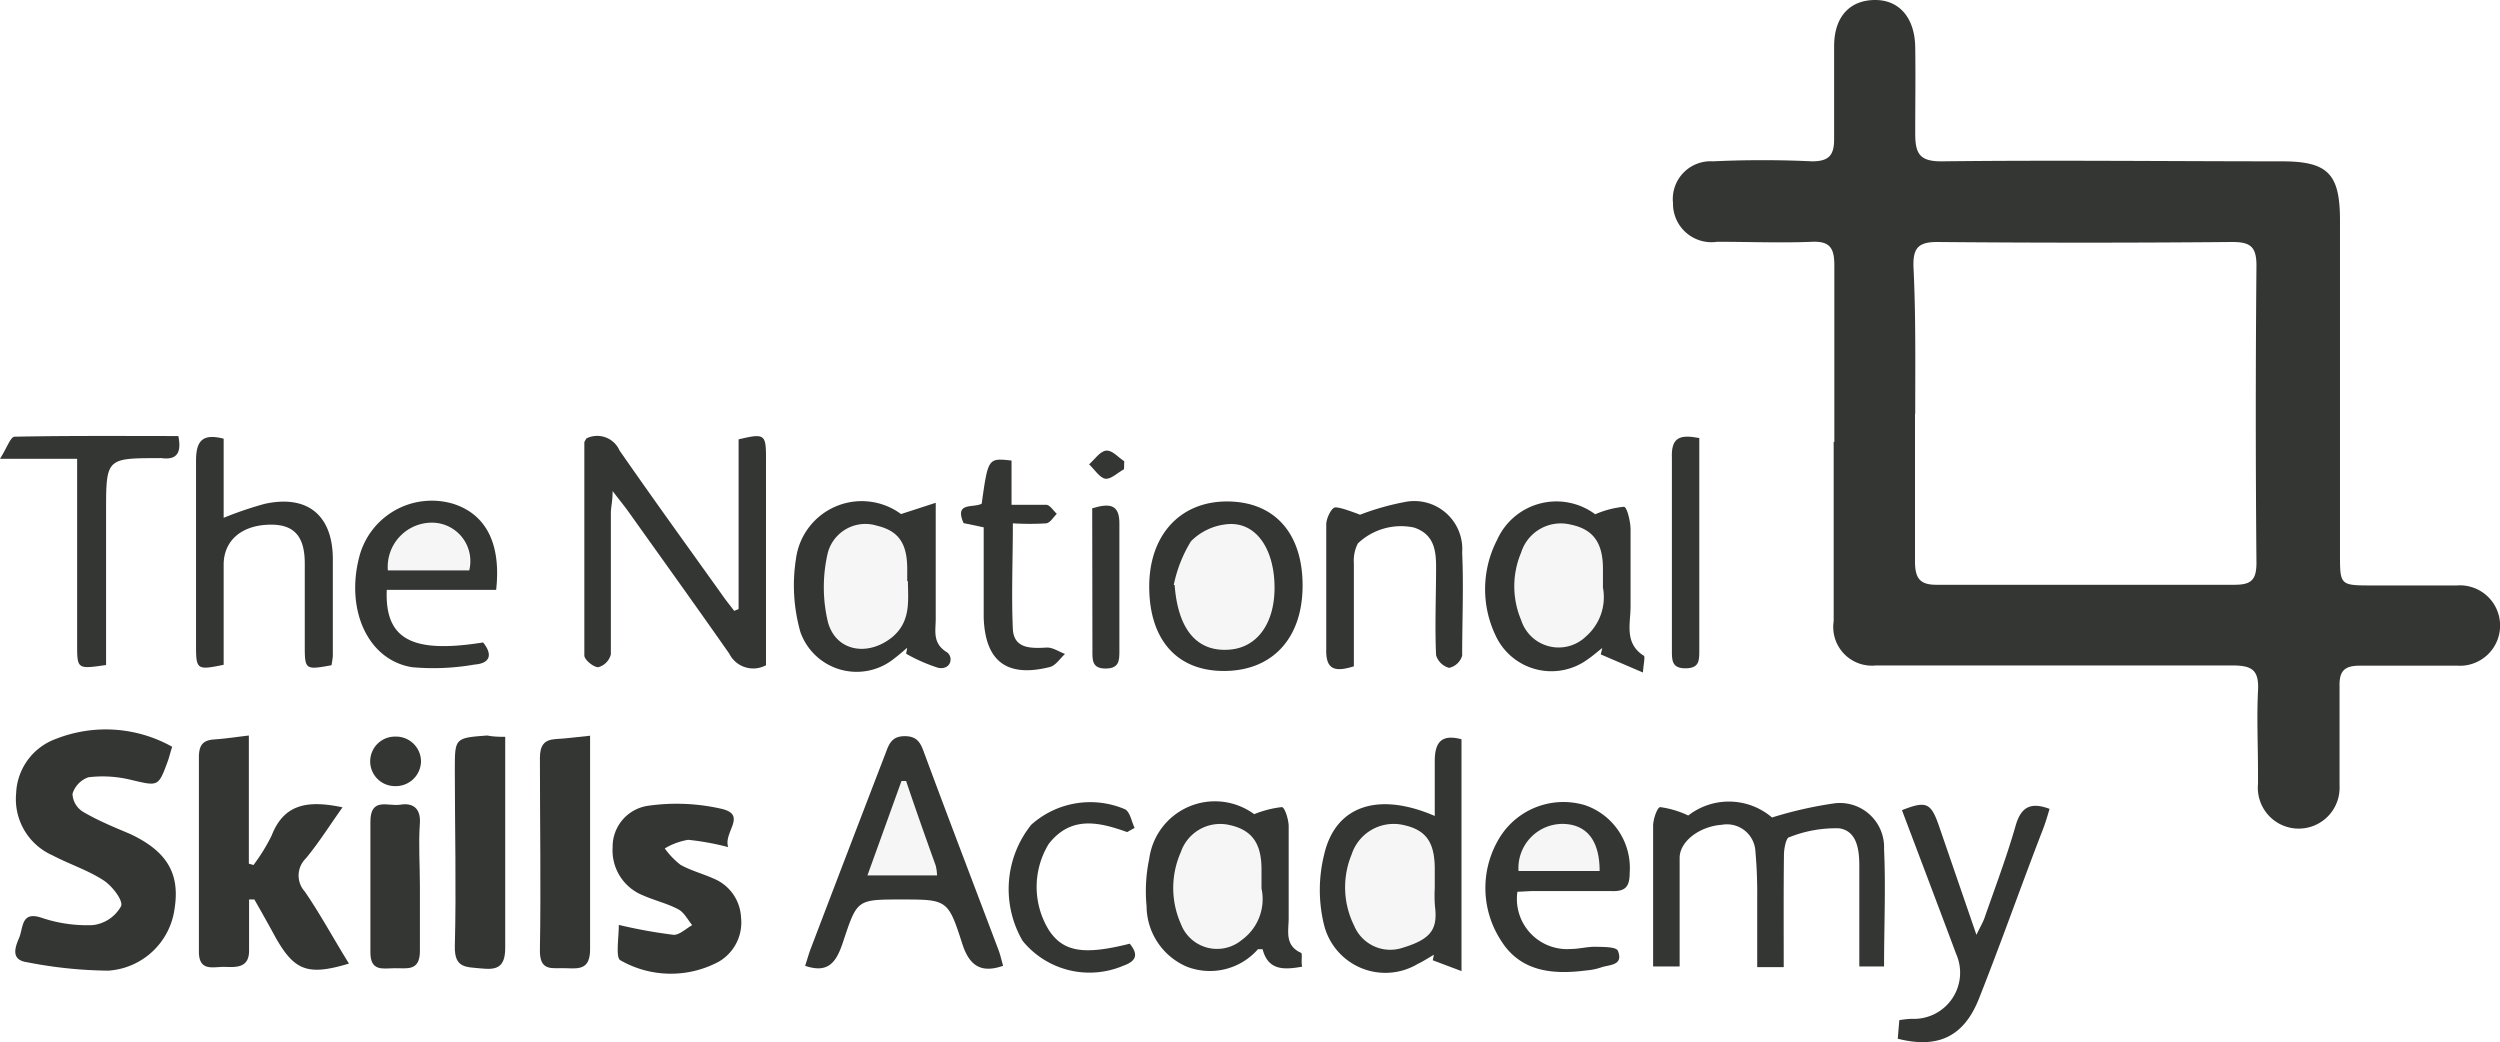 <svg xmlns="http://www.w3.org/2000/svg" viewBox="0 0 113.12 47.17"><defs><style>.cls-1{fill:#343633;}.cls-2{opacity:0.05;}</style></defs><g id="Testimonials"><path class="cls-1" d="M83,20c0-2.67,0-5.34,0-8,0-.77-.2-1.09-1-1.06-1.43.06-2.86,0-4.3,0a1.74,1.74,0,0,1-2-1.75,1.71,1.71,0,0,1,1.81-1.89c1.49-.07,3-.07,4.48,0,.77,0,1-.28,1-1,0-1.4,0-2.8,0-4.2S83.75,0,84.85,0s1.79.82,1.81,2.13,0,2.61,0,3.91c0,.93.21,1.27,1.22,1.26,5.12-.06,10.24,0,15.36,0,2.1,0,2.64.56,2.64,2.68,0,5,0,10.05,0,15.08,0,1.43,0,1.43,1.48,1.43,1.27,0,2.54,0,3.81,0a1.82,1.82,0,1,1,0,3.63c-1.47,0-2.93,0-4.39,0-.71,0-.94.25-.92.95,0,1.5,0,3,0,4.49a1.85,1.85,0,1,1-3.69-.09v-.57c0-1.21-.06-2.42,0-3.63.06-1-.31-1.16-1.2-1.16-5,0-10,0-15.08,0-.31,0-.63,0-1,0a1.75,1.75,0,0,1-1.92-2c0-2.71,0-5.41,0-8.12Zm3.65-1.28c0,2.22,0,4.45,0,6.67,0,.76.2,1.08,1,1.07q6.72,0,13.45,0c.76,0,1-.21,1-1q-.06-6.72,0-13.45c0-.87-.3-1.06-1.1-1.06q-6.69.06-13.36,0c-.87,0-1.08.31-1.06,1.11C86.69,14.27,86.66,16.5,86.66,18.73Z"/><path class="cls-1" d="M7.79,33.79c-.09.28-.13.46-.19.63-.44,1.2-.43,1.16-1.7.86A5.37,5.37,0,0,0,4,35.17a1.15,1.15,0,0,0-.72.75,1,1,0,0,0,.49.82c.68.4,1.42.7,2.13,1,1.65.78,2.25,1.78,2,3.37a3.24,3.24,0,0,1-3,2.81,19.88,19.88,0,0,1-3.67-.38c-.73-.1-.57-.63-.37-1.09s.08-1.23,1-.93a6.43,6.43,0,0,0,2.33.34A1.68,1.68,0,0,0,5.48,41c.1-.26-.41-.92-.8-1.17-.71-.46-1.55-.73-2.31-1.13A2.78,2.78,0,0,1,.73,35.9a2.73,2.73,0,0,1,1.81-2.47A6.14,6.14,0,0,1,7.79,33.79Z"/><path class="cls-1" d="M11.26,33.28v5.8l.21.06a8.36,8.36,0,0,0,.82-1.33c.57-1.47,1.68-1.6,3.21-1.28-.58.81-1.07,1.6-1.66,2.31a1.08,1.08,0,0,0-.05,1.5c.69,1,1.31,2.15,2,3.26-1.86.56-2.47.33-3.33-1.2-.31-.57-.63-1.14-.95-1.7l-.24,0c0,.77,0,1.55,0,2.32s-.57.75-1.08.73S9,44,9,43.06c0-2.93,0-5.85,0-8.78,0-.49.12-.78.67-.82S10.6,33.36,11.26,33.28Z"/><path class="cls-1" d="M33.42,27.56V19.88c1.17-.28,1.24-.23,1.24.83V29.2c0,.31,0,.62,0,.9A1.21,1.21,0,0,1,33,29.58c-1.51-2.16-3.05-4.3-4.58-6.45-.18-.25-.38-.49-.7-.91,0,.47-.08.73-.08,1,0,2.13,0,4.26,0,6.39a.81.81,0,0,1-.57.58c-.22,0-.63-.34-.63-.53,0-3.21,0-6.42,0-9.63,0-.06.06-.12.09-.19a1.1,1.1,0,0,1,1.5.54c1.52,2.19,3.09,4.36,4.64,6.53.17.25.37.49.55.73Z"/><path class="cls-1" d="M80.71,43.76h-1.2c0-1,0-2.09,0-3.13a20.86,20.86,0,0,0-.08-2.09,1.29,1.29,0,0,0-1.52-1.22c-1,.07-1.9.74-1.91,1.49,0,1.61,0,3.23,0,4.92h-1.2V39.08c0-.57,0-1.15,0-1.71,0-.31.19-.84.32-.85a4.33,4.33,0,0,1,1.27.38,3,3,0,0,1,3.79.09A18.12,18.12,0,0,1,83,36.35a2,2,0,0,1,2.25,2.07c.08,1.74,0,3.49,0,5.31H84.13c0-.85,0-1.7,0-2.55,0-.66,0-1.33,0-2s-.08-1.58-.91-1.7a5.64,5.64,0,0,0-2.25.4c-.15,0-.25.52-.25.8C80.7,40.36,80.71,42,80.71,43.76Z"/><path class="cls-1" d="M45.39,43.7c-1,.35-1.53,0-1.85-1-.64-2-.69-2-2.75-2s-2,0-2.67,2c-.29.84-.65,1.36-1.69,1,.09-.26.16-.53.26-.79q1.68-4.41,3.37-8.8c.16-.43.28-.8.88-.8s.73.35.89.79c1.11,3,2.24,5.94,3.36,8.91C45.27,43.23,45.32,43.47,45.39,43.7ZM41,35.34h-.21l-1.54,4.27h3.15a2.22,2.22,0,0,0-.06-.44C41.88,37.89,41.43,36.62,41,35.34Z"/><path class="cls-1" d="M28,41.85a22.74,22.74,0,0,0,2.49.45c.26,0,.55-.28.83-.44-.2-.24-.36-.57-.62-.71-.5-.27-1.07-.4-1.59-.63a2.19,2.19,0,0,1-1.39-2.18,1.87,1.87,0,0,1,1.6-1.88,9.13,9.13,0,0,1,3.34.14c1.16.28.06,1.06.29,1.73A11.93,11.93,0,0,0,31.14,38a3,3,0,0,0-1.06.39,3.57,3.57,0,0,0,.71.74c.46.26,1,.4,1.49.62a2,2,0,0,1,1.25,1.76,2.05,2.05,0,0,1-1,2,4.59,4.59,0,0,1-4.46-.06C27.85,43.33,28,42.43,28,41.85Z"/><path class="cls-1" d="M64.92,36.92c0-.89,0-1.68,0-2.47s.24-1.26,1.21-1V43.94l-1.3-.49.05-.25c-.24.14-.47.29-.72.41a2.86,2.86,0,0,1-4.25-1.76,6.63,6.63,0,0,1,0-3.16C60.41,36.46,62.35,35.81,64.92,36.92Zm0,3.26v-.85c0-1.23-.4-1.78-1.42-2a2,2,0,0,0-2.34,1.33,3.89,3.89,0,0,0,.11,3.22,1.77,1.77,0,0,0,2.21,1c1.25-.38,1.58-.82,1.45-1.86A6.15,6.15,0,0,1,64.92,40.18Z"/><path class="cls-1" d="M15,30.1c-1.19.22-1.21.2-1.21-.89,0-1.24,0-2.48,0-3.72s-.5-1.75-1.52-1.75c-1.32,0-2.15.71-2.15,1.81v4.53c-1.2.25-1.25.22-1.25-.85,0-2.8,0-5.59,0-8.38,0-.89.28-1.25,1.25-1v3.58a16.24,16.24,0,0,1,1.85-.63c1.9-.42,3.05.47,3.09,2.41,0,1.49,0,3,0,4.47A4,4,0,0,1,15,30.1Z"/><path class="cls-1" d="M74.34,30.43l-1.91-.82.07-.29c-.22.17-.42.35-.64.5a2.78,2.78,0,0,1-4.19-1.07,4.86,4.86,0,0,1,.07-4.32,2.94,2.94,0,0,1,4.44-1.16,4.32,4.32,0,0,1,1.3-.34c.13,0,.29.62.3,1,0,1.17,0,2.34,0,3.52,0,.76-.29,1.64.58,2.21C74.46,29.66,74.37,30,74.34,30.43Zm-1.81-3.84v-.85c0-1.18-.44-1.79-1.45-2A1.88,1.88,0,0,0,68.83,25a3.92,3.92,0,0,0,0,3.06,1.78,1.78,0,0,0,2.94.73A2.35,2.35,0,0,0,72.53,26.59Z"/><path class="cls-1" d="M56.75,36.84A4.68,4.68,0,0,1,58,36.52c.13,0,.3.54.31.84,0,1.39,0,2.79,0,4.19,0,.57-.19,1.22.55,1.56.09,0,0,.39.06.63-.84.15-1.54.17-1.79-.79-.09,0-.17,0-.21,0a2.89,2.89,0,0,1-3.22.79A3,3,0,0,1,51.88,41,7.11,7.11,0,0,1,52,38.86,3,3,0,0,1,56.75,36.84Zm.33,3.36v-.87c0-1.18-.44-1.78-1.45-2a1.88,1.88,0,0,0-2.2,1.23,4,4,0,0,0,0,3.24,1.75,1.75,0,0,0,2.76.73A2.28,2.28,0,0,0,57.08,40.2Z"/><path class="cls-1" d="M41.05,29.31c-.19.16-.38.33-.58.48a2.7,2.7,0,0,1-4.25-1.18,7.72,7.72,0,0,1-.2-3.35,3,3,0,0,1,4.75-2l1.57-.51c0,1.9,0,3.58,0,5.25,0,.54-.16,1.1.5,1.51.31.2.21.81-.38.71A7.51,7.51,0,0,1,41,29.58Zm0-3v-.57c0-1.16-.4-1.72-1.36-1.95A1.76,1.76,0,0,0,37.46,25a6.8,6.8,0,0,0,0,3.14c.36,1.34,1.81,1.58,2.91.69C41.22,28.12,41.09,27.19,41.08,26.28Z"/><path class="cls-1" d="M85.87,47l.07-.84a4.1,4.1,0,0,1,.57-.06,2.09,2.09,0,0,0,2-2.94c-.81-2.17-1.63-4.33-2.45-6.5,1.08-.43,1.3-.34,1.65.64l1.72,5c.18-.38.3-.57.37-.78.48-1.38,1-2.75,1.4-4.15.24-.84.66-1.1,1.54-.77-.09.29-.17.58-.28.87-1,2.58-1.91,5.18-2.93,7.75C88.85,46.91,87.68,47.46,85.87,47Z"/><path class="cls-1" d="M26.7,33.29v2.22c0,2.48,0,5,0,7.44,0,.89-.45.89-1.07.86s-1.22.19-1.2-.83c.05-2.89,0-5.78,0-8.68,0-.56.18-.83.73-.86S26.07,33.35,26.7,33.29Z"/><path class="cls-1" d="M22.86,33.34v1.09c0,2.82,0,5.64,0,8.46,0,.91-.41,1-1.09.93s-1.21,0-1.19-1c.07-2.66,0-5.32,0-8,0-1.43,0-1.43,1.46-1.54C22.3,33.33,22.52,33.34,22.86,33.34Z"/><path class="cls-1" d="M68.66,40.35a2.27,2.27,0,0,0,2.41,2.59c.38,0,.76-.11,1.14-.1s.93,0,1,.19c.26.68-.41.61-.78.75a2.78,2.78,0,0,1-.65.13c-1.53.2-3,.06-3.88-1.38a4.35,4.35,0,0,1,0-4.7,3.39,3.39,0,0,1,3.84-1.39,3,3,0,0,1,2,3.05c0,.63-.19.85-.81.83-1.11,0-2.22,0-3.33,0C69.27,40.31,69,40.34,68.66,40.35Zm0-.94h3.72c0-1.35-.56-2.1-1.64-2.13A2,2,0,0,0,68.71,39.41Z"/><path class="cls-1" d="M52,26.54c0-2.33,1.4-3.86,3.54-3.85s3.41,1.45,3.4,3.83-1.38,3.83-3.54,3.84S52,28.93,52,26.54Zm1.15-.07c.15,2,1,3.06,2.52,2.92,1.21-.11,2-1.17,2-2.8s-.74-2.9-2-2.88a2.65,2.65,0,0,0-1.78.78A6.1,6.1,0,0,0,53.11,26.47Z"/><path class="cls-1" d="M61.54,23.29a11.57,11.57,0,0,1,2-.57A2.17,2.17,0,0,1,66.16,25c.07,1.55,0,3.11,0,4.67a.8.8,0,0,1-.59.55.85.85,0,0,1-.59-.57c-.06-1.34,0-2.67,0-4,0-.76-.1-1.48-1-1.78a2.83,2.83,0,0,0-2.54.72,1.7,1.7,0,0,0-.18.9c0,1.55,0,3.1,0,4.66-.84.26-1.28.18-1.25-.79,0-1.88,0-3.75,0-5.63,0-.27.23-.75.4-.77S61.07,23.11,61.54,23.29Z"/><path class="cls-1" d="M22.45,26.69H17.5c-.09,2.25,1.15,2.89,4.36,2.38.45.56.31.95-.39,1a10.73,10.73,0,0,1-2.82.12c-2-.32-3-2.57-2.41-4.93a3.39,3.39,0,0,1,4.28-2.46C22,23.28,22.68,24.61,22.45,26.69Zm-4.9-.88h3.68a1.74,1.74,0,0,0-1.64-2.16A2,2,0,0,0,17.55,25.81Z"/><path class="cls-1" d="M8.07,19.73c.15.75-.06,1.09-.75,1a.34.34,0,0,0-.1,0c-2.42,0-2.42,0-2.42,2.44v5.92c0,.34,0,.67,0,1-1.3.19-1.31.19-1.31-.93v-8.4H0c.32-.51.48-1,.66-1C3.13,19.71,5.6,19.73,8.07,19.73Z"/><path class="cls-1" d="M44.42,22.79c.29-2.07.29-2.07,1.35-1.95v2c.58,0,1.08,0,1.56,0,.18,0,.33.27.49.41-.16.15-.3.41-.48.43a12.35,12.35,0,0,1-1.51,0c0,1.65-.07,3.23,0,4.8.06.89.84.86,1.55.82.27,0,.54.19.81.29-.22.2-.42.52-.68.59-1.95.49-2.93-.25-3-2.23,0-.7,0-1.4,0-2.1V23.86l-.91-.19C43.17,22.69,44.05,23,44.42,22.79Z"/><path class="cls-1" d="M51,37.65c-1.28-.46-2.55-.75-3.55.54a3.73,3.73,0,0,0,0,3.88c.65,1,1.57,1.16,3.67.63.38.47.33.78-.3,1a3.9,3.9,0,0,1-4.55-1.13,4.66,4.66,0,0,1,.39-5.25,4,4,0,0,1,4.25-.7c.23.13.29.56.43.84Z"/><path class="cls-1" d="M19,40.09c0,1,0,2,0,2.94s-.6.77-1.15.78-1.1.15-1.09-.74c0-2,0-3.93,0-5.89,0-1.13.81-.68,1.35-.77s.93.13.89.83C18.93,38.18,19,39.14,19,40.09Z"/><path class="cls-1" d="M76.89,19.82V21.9c0,2.51,0,5,0,7.54,0,.45,0,.8-.63.8s-.61-.39-.61-.83c0-2.89,0-5.79,0-8.68C75.61,19.79,76,19.65,76.89,19.82Z"/><path class="cls-1" d="M49.42,23c.82-.25,1.25-.17,1.23.74,0,1.9,0,3.8,0,5.7,0,.44,0,.81-.63.81s-.59-.42-.59-.84Z"/><path class="cls-1" d="M19.05,34.44a1.14,1.14,0,0,1-1.18,1.13,1.12,1.12,0,1,1,0-2.24A1.13,1.13,0,0,1,19.05,34.44Z"/><path class="cls-1" d="M50.86,21.23c-.29.16-.6.47-.85.43s-.49-.42-.73-.65c.25-.22.49-.59.77-.62s.55.31.82.48Z"/><g class="cls-2"><path class="cls-1" d="M41,35.34c.45,1.28.9,2.55,1.34,3.83a2.22,2.22,0,0,1,.06.44H39.23l1.54-4.27Z"/></g><g class="cls-2"><path class="cls-1" d="M64.92,40.18a6.15,6.15,0,0,0,0,.86c.13,1-.2,1.48-1.45,1.86a1.77,1.77,0,0,1-2.21-1,3.89,3.89,0,0,1-.11-3.22,2,2,0,0,1,2.34-1.33c1,.22,1.42.77,1.42,2Z"/></g><g class="cls-2"><path class="cls-1" d="M72.53,26.59a2.35,2.35,0,0,1-.76,2.24,1.78,1.78,0,0,1-2.94-.73,3.92,3.92,0,0,1,0-3.06,1.88,1.88,0,0,1,2.25-1.29c1,.2,1.45.81,1.45,2Z"/></g><g class="cls-2"><path class="cls-1" d="M57.08,40.2a2.28,2.28,0,0,1-.88,2.34,1.75,1.75,0,0,1-2.76-.73,4,4,0,0,1,0-3.24,1.88,1.88,0,0,1,2.2-1.23c1,.21,1.45.81,1.45,2Z"/></g><g class="cls-2"><path class="cls-1" d="M41.08,26.28c0,.91.14,1.84-.72,2.53-1.1.89-2.55.65-2.91-.69a6.8,6.8,0,0,1,0-3.14,1.76,1.76,0,0,1,2.26-1.22c1,.23,1.35.79,1.36,1.95Z"/></g><g class="cls-2"><path class="cls-1" d="M68.71,39.41a2,2,0,0,1,2.08-2.13c1.08,0,1.68.78,1.64,2.13Z"/></g><g class="cls-2"><path class="cls-1" d="M53.11,26.47a6.1,6.1,0,0,1,.76-2,2.65,2.65,0,0,1,1.78-.78c1.23,0,2,1.21,2,2.88s-.78,2.69-2,2.8C54.16,29.53,53.26,28.43,53.11,26.47Z"/></g><g class="cls-2"><path class="cls-1" d="M17.55,25.81a2,2,0,0,1,2-2.16,1.74,1.74,0,0,1,1.64,2.16Z"/></g></g></svg>